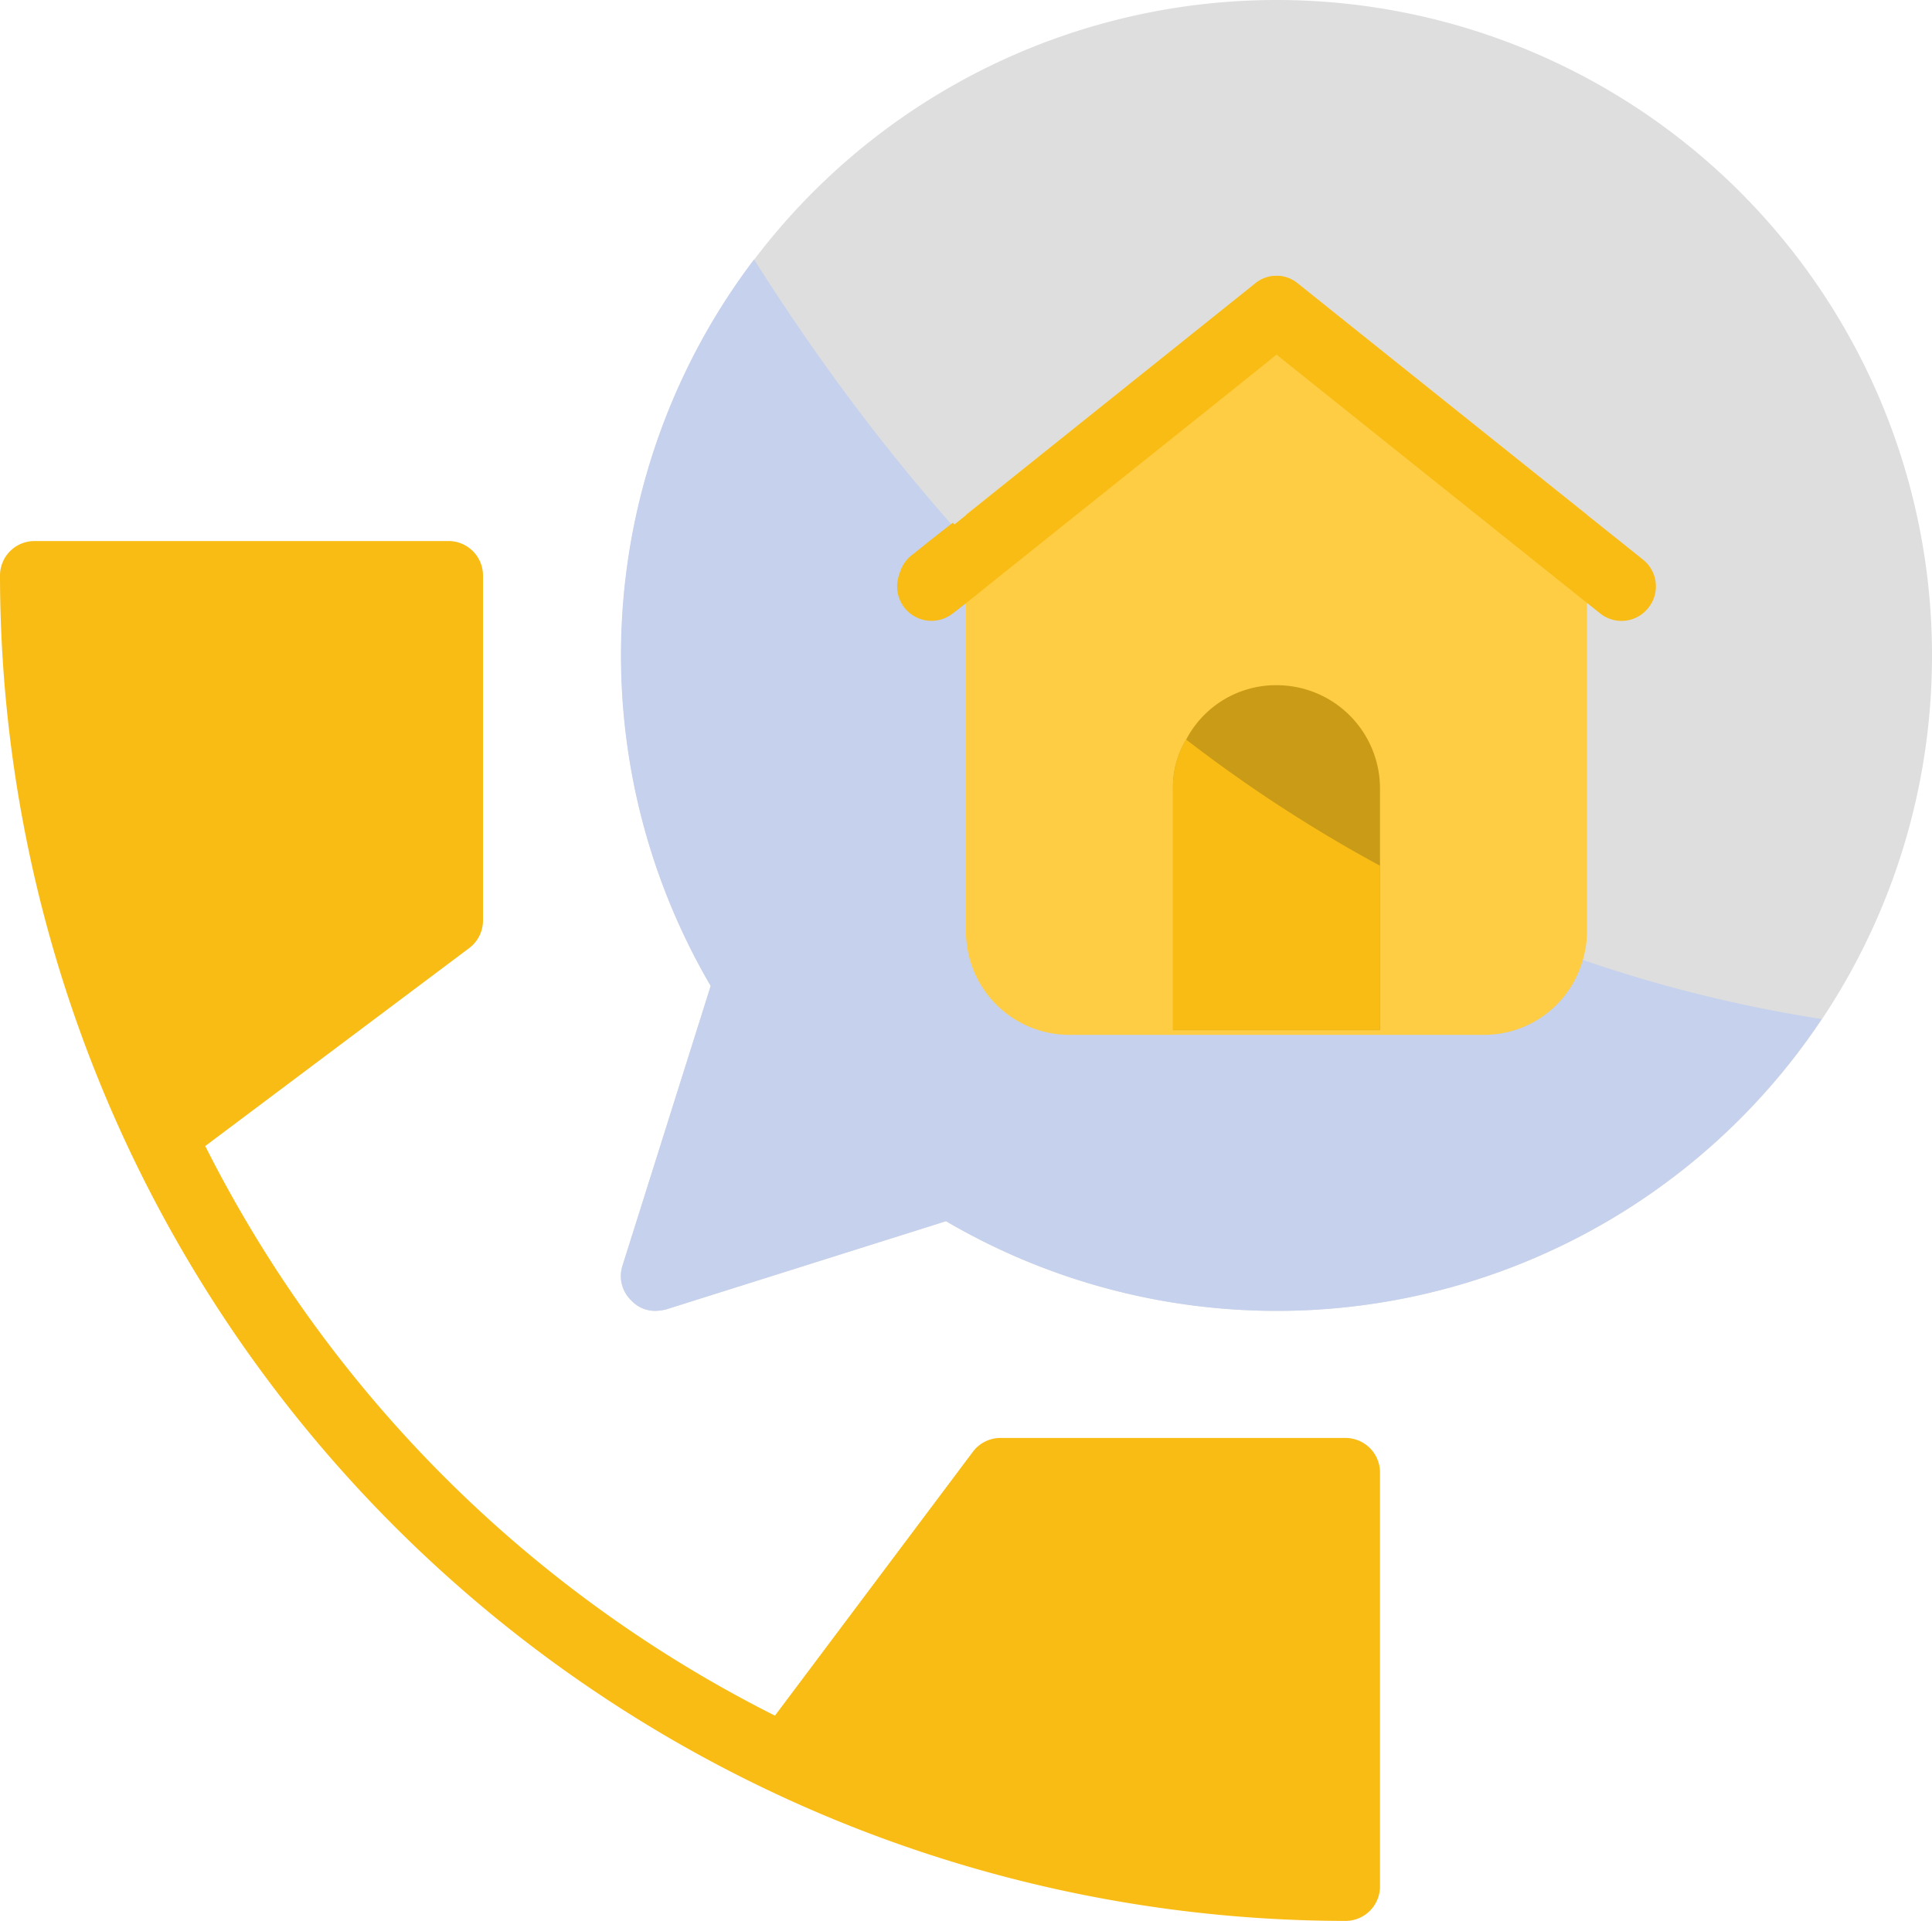 <svg id="Group_67" data-name="Group 67" xmlns="http://www.w3.org/2000/svg" width="90" height="89.492" viewBox="0 0 90 89.492">
  <path id="Path_71" data-name="Path 71" d="M72.073,32.536A30.518,30.518,0,0,1,26.141,58.893l-13.05,4.114a2.482,2.482,0,0,1-.482.064,1.508,1.508,0,0,1-1.125-.482,1.574,1.574,0,0,1-.418-1.607l4.114-13.05a30.531,30.531,0,1,1,56.893-15.4Z" transform="translate(17.927 -2)" fill="#dedede"/>
  <path id="Path_72" data-name="Path 72" d="M66.93,41.149a30.491,30.491,0,0,1-40.789,9.418l-13.05,4.114a2.482,2.482,0,0,1-.482.064,1.508,1.508,0,0,1-1.125-.482,1.574,1.574,0,0,1-.418-1.607l4.114-13.05A30.5,30.5,0,0,1,17.2,5.76C27.266,21.7,43.048,37.421,66.93,41.149Z" transform="translate(17.927 6.326)" fill="#c5d1ed"/>
  <path id="Path_73" data-name="Path 73" d="M44.929,17.127V36.541a4.508,4.508,0,0,1-.193,1.318,4.773,4.773,0,0,1-4.629,3.5H20.821A4.815,4.815,0,0,1,16,36.541V17.127L29.468,6.359a1.554,1.554,0,0,1,1.993,0Z" transform="translate(29 6.852)" fill="#ffcd43"/>
  <path id="Path_74" data-name="Path 74" d="M44.736,29.373a4.773,4.773,0,0,1-4.629,3.5H20.821A4.815,4.815,0,0,1,16,28.055V9.83A68.835,68.835,0,0,0,44.736,29.373Z" transform="translate(29 15.147)" fill="#ffcd43"/>
  <path id="Path_75" data-name="Path 75" d="M64.679,51.786H48.607a1.606,1.606,0,0,0-1.286.643L38.1,64.723A59.731,59.731,0,0,1,11.562,38.186l12.295-9.222a1.606,1.606,0,0,0,.643-1.286V11.607A1.608,1.608,0,0,0,22.893,10H3.607A1.608,1.608,0,0,0,2,11.607,62.751,62.751,0,0,0,64.679,74.286a1.608,1.608,0,0,0,1.607-1.607V53.393A1.608,1.608,0,0,0,64.679,51.786Z" transform="translate(-2 15.206)" fill="#f8bc15"/>
  <path id="Path_76" data-name="Path 76" d="M28.643,16.821v11.25H19V16.821a4.261,4.261,0,0,1,.611-2.282A4.72,4.72,0,0,1,23.821,12,4.815,4.815,0,0,1,28.643,16.821Z" transform="translate(35.643 19.922)" fill="#ca9b16"/>
  <g id="Group_32" data-name="Group 32" transform="translate(41.788 12.849)">
    <path id="Path_77" data-name="Path 77" d="M50,21.466a1.59,1.59,0,0,1-2.25.257C46.82,20.984,33.641,10.441,32.677,9.67c-.739.611-8.871,7.1-12.889,10.318-1.157.932-1.961,1.575-2.186,1.736a1.6,1.6,0,0,1-1.993-2.507c1-.8,1.446-1.157,1.993-1.575C18.92,16.581,20.72,15.134,31.68,6.359a1.554,1.554,0,0,1,1.993,0c15.493,12.407,12.7,10.157,16.071,12.857A1.593,1.593,0,0,1,50,21.466Z" transform="translate(-15.001 -5.998)" fill="#f8bc15"/>
  </g>
  <path id="Path_78" data-name="Path 78" d="M28.643,18.672v7.65H19V15.072a4.261,4.261,0,0,1,.611-2.282A67.082,67.082,0,0,0,28.643,18.672Z" transform="translate(35.643 21.662)" fill="#f8bc15"/>
  <path id="Path_79" data-name="Path 79" d="M19.787,11.966C18.63,12.9,17.827,13.541,17.6,13.7A1.6,1.6,0,0,1,15.609,11.2c1-.8,1.446-1.157,1.993-1.575C18.309,10.424,19.016,11.2,19.787,11.966Z" transform="translate(26.788 14.727)" fill="#f8bc15"/>
</svg>
